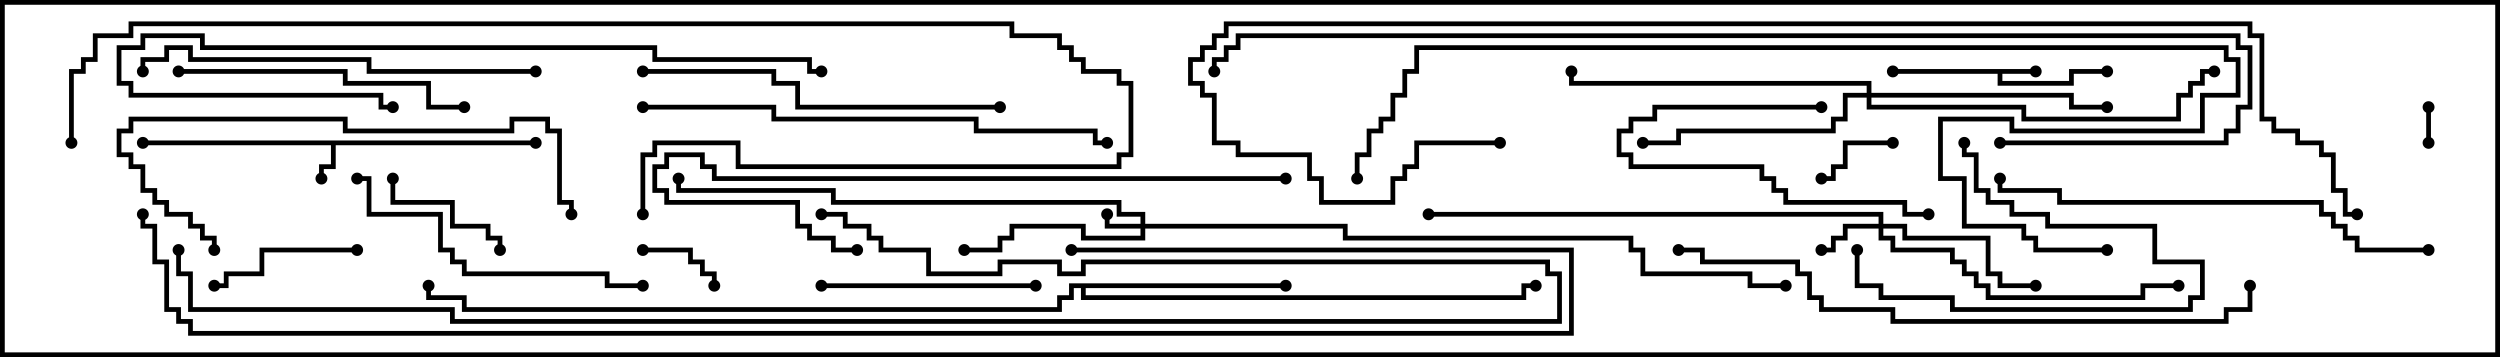<svg version="1.1" width="105" height="15" xmlns="http://www.w3.org/2000/svg"><path d="M85.5,2.9L85.5,3.1L84.1,3.1L84.1,3.4L86.9,3.4L86.9,2.9L88.5,2.9L88.5,3.1L87.1,3.1L87.1,3.6L83.9,3.6L83.9,3.1L79.5,3.1L79.5,2.9z" stroke="none"/><path d="M22.5,5.9L22.5,6.1L14.1,6.1L14.1,7.1L13.6,7.1L13.6,7.5L13.4,7.5L13.4,6.9L13.9,6.9L13.9,6.1L6,6.1L6,5.9z" stroke="none"/><path d="M54,11.9L54,12.1L45.6,12.1L45.6,12.4L63.9,12.4L63.9,11.9L64.5,11.9L64.5,12.1L64.1,12.1L64.1,12.6L45.4,12.6L45.4,12.1L45.1,12.1L45.1,12.6L44.6,12.6L44.6,13.1L19.4,13.1L19.4,12.6L17.9,12.6L17.9,12L18.1,12L18.1,12.4L19.6,12.4L19.6,12.9L44.4,12.9L44.4,12.4L44.9,12.4L44.9,11.9z" stroke="none"/><path d="M47.9,9.4L47.9,9.1L46.9,9.1L46.9,8.6L34.9,8.6L34.9,8.1L28.4,8.1L28.4,7.5L28.6,7.5L28.6,7.9L35.1,7.9L35.1,8.4L47.1,8.4L47.1,8.9L48.1,8.9L48.1,9.4L56.6,9.4L56.6,9.9L68.6,9.9L68.6,10.4L69.1,10.4L69.1,11.4L73.6,11.4L73.6,11.9L75,11.9L75,12.1L73.4,12.1L73.4,11.6L68.9,11.6L68.9,10.6L68.4,10.6L68.4,10.1L56.4,10.1L56.4,9.6L48.1,9.6L48.1,10.1L45.4,10.1L45.4,9.6L42.6,9.6L42.6,10.1L42.1,10.1L42.1,10.6L40.5,10.6L40.5,10.4L41.9,10.4L41.9,9.9L42.4,9.9L42.4,9.4L45.6,9.4L45.6,9.9L47.9,9.9L47.9,9.6L46.4,9.6L46.4,9L46.6,9L46.6,9.4z" stroke="none"/><path d="M78.9,9.4L78.9,9.1L60,9.1L60,8.9L79.1,8.9L79.1,9.4L80.1,9.4L80.1,9.9L83.6,9.9L83.6,11.4L84.1,11.4L84.1,11.9L85.5,11.9L85.5,12.1L83.9,12.1L83.9,11.6L83.4,11.6L83.4,10.1L79.9,10.1L79.9,9.6L79.1,9.6L79.1,9.9L79.6,9.9L79.6,10.4L82.1,10.4L82.1,10.9L82.6,10.9L82.6,11.4L83.1,11.4L83.1,11.9L83.6,11.9L83.6,12.4L89.9,12.4L89.9,11.9L91.5,11.9L91.5,12.1L90.1,12.1L90.1,12.6L83.4,12.6L83.4,12.1L82.9,12.1L82.9,11.6L82.4,11.6L82.4,11.1L81.9,11.1L81.9,10.6L79.4,10.6L79.4,10.1L78.9,10.1L78.9,9.6L77.6,9.6L77.6,10.1L77.1,10.1L77.1,10.6L76.5,10.6L76.5,10.4L76.9,10.4L76.9,9.9L77.4,9.9L77.4,9.4z" stroke="none"/><path d="M78.4,3.9L78.4,3.6L65.9,3.6L65.9,3L66.1,3L66.1,3.4L78.6,3.4L78.6,3.9L87.1,3.9L87.1,4.4L88.5,4.4L88.5,4.6L86.9,4.6L86.9,4.1L78.6,4.1L78.6,4.4L85.1,4.4L85.1,4.9L91.4,4.9L91.4,3.9L91.9,3.9L91.9,3.4L92.4,3.4L92.4,2.9L93,2.9L93,3.1L92.6,3.1L92.6,3.6L92.1,3.6L92.1,4.1L91.6,4.1L91.6,5.1L84.9,5.1L84.9,4.6L78.4,4.6L78.4,4.1L77.6,4.1L77.6,5.1L77.1,5.1L77.1,5.6L70.6,5.6L70.6,6.1L69,6.1L69,5.9L70.4,5.9L70.4,5.4L76.9,5.4L76.9,4.9L77.4,4.9L77.4,3.9z" stroke="none"/><path d="M101.9,4.5L102.1,4.5L102.1,6L101.9,6z" stroke="none"/><path d="M79.5,5.9L79.5,6.1L77.6,6.1L77.6,7.1L77.1,7.1L77.1,7.6L76.5,7.6L76.5,7.4L76.9,7.4L76.9,6.9L77.4,6.9L77.4,5.9z" stroke="none"/><path d="M30.1,12L29.9,12L29.9,11.6L29.4,11.6L29.4,11.1L28.9,11.1L28.9,10.6L27,10.6L27,10.4L29.1,10.4L29.1,10.9L29.6,10.9L29.6,11.4L30.1,11.4z" stroke="none"/><path d="M21.1,10.5L20.9,10.5L20.9,10.1L20.4,10.1L20.4,9.6L18.9,9.6L18.9,8.6L16.4,8.6L16.4,7.5L16.6,7.5L16.6,8.4L19.1,8.4L19.1,9.4L20.6,9.4L20.6,9.9L21.1,9.9z" stroke="none"/><path d="M15,10.4L15,10.6L11.1,10.6L11.1,11.6L9.6,11.6L9.6,12.1L9,12.1L9,11.9L9.4,11.9L9.4,11.4L10.9,11.4L10.9,10.4z" stroke="none"/><path d="M76.5,4.4L76.5,4.6L69.6,4.6L69.6,5.1L68.6,5.1L68.6,5.6L68.1,5.6L68.1,6.4L68.6,6.4L68.6,6.9L74.1,6.9L74.1,7.4L74.6,7.4L74.6,7.9L75.1,7.9L75.1,8.4L80.1,8.4L80.1,8.9L81,8.9L81,9.1L79.9,9.1L79.9,8.6L74.9,8.6L74.9,8.1L74.4,8.1L74.4,7.6L73.9,7.6L73.9,7.1L68.4,7.1L68.4,6.6L67.9,6.6L67.9,5.4L68.4,5.4L68.4,4.9L69.4,4.9L69.4,4.4z" stroke="none"/><path d="M77.9,10.5L78.1,10.5L78.1,11.9L79.1,11.9L79.1,12.4L82.1,12.4L82.1,12.9L91.9,12.9L91.9,12.4L92.4,12.4L92.4,11.1L90.4,11.1L90.4,9.6L85.9,9.6L85.9,9.1L84.4,9.1L84.4,8.6L83.4,8.6L83.4,8.1L82.9,8.1L82.9,6.6L82.4,6.6L82.4,6L82.6,6L82.6,6.4L83.1,6.4L83.1,7.9L83.6,7.9L83.6,8.4L84.6,8.4L84.6,8.9L86.1,8.9L86.1,9.4L90.6,9.4L90.6,10.9L92.6,10.9L92.6,12.6L92.1,12.6L92.1,13.1L81.9,13.1L81.9,12.6L78.9,12.6L78.9,12.1L77.9,12.1z" stroke="none"/><path d="M43.5,11.9L43.5,12.1L34.5,12.1L34.5,11.9z" stroke="none"/><path d="M7.5,3.1L7.5,2.9L14.6,2.9L14.6,3.4L18.1,3.4L18.1,4.4L19.5,4.4L19.5,4.6L17.9,4.6L17.9,3.6L14.4,3.6L14.4,3.1z" stroke="none"/><path d="M15,7.6L15,7.4L15.6,7.4L15.6,8.9L18.6,8.9L18.6,10.4L19.1,10.4L19.1,10.9L19.6,10.9L19.6,11.4L25.6,11.4L25.6,11.9L27,11.9L27,12.1L25.4,12.1L25.4,11.6L19.4,11.6L19.4,11.1L18.9,11.1L18.9,10.6L18.4,10.6L18.4,9.1L15.4,9.1L15.4,7.6z" stroke="none"/><path d="M9.1,10.5L8.9,10.5L8.9,10.1L8.4,10.1L8.4,9.6L7.9,9.6L7.9,9.1L6.9,9.1L6.9,8.6L6.4,8.6L6.4,8.1L5.9,8.1L5.9,7.1L5.4,7.1L5.4,6.6L4.9,6.6L4.9,5.4L5.4,5.4L5.4,4.9L14.6,4.9L14.6,5.4L21.4,5.4L21.4,4.9L23.1,4.9L23.1,5.4L23.6,5.4L23.6,8.4L24.1,8.4L24.1,9L23.9,9L23.9,8.6L23.4,8.6L23.4,5.6L22.9,5.6L22.9,5.1L21.6,5.1L21.6,5.6L14.4,5.6L14.4,5.1L5.6,5.1L5.6,5.6L5.1,5.6L5.1,6.4L5.6,6.4L5.6,6.9L6.1,6.9L6.1,7.9L6.6,7.9L6.6,8.4L7.1,8.4L7.1,8.9L8.1,8.9L8.1,9.4L8.6,9.4L8.6,9.9L9.1,9.9z" stroke="none"/><path d="M42,4.4L42,4.6L33.4,4.6L33.4,3.6L32.4,3.6L32.4,3.1L27,3.1L27,2.9L32.6,2.9L32.6,3.4L33.6,3.4L33.6,4.4z" stroke="none"/><path d="M22.5,2.9L22.5,3.1L15.4,3.1L15.4,2.6L7.9,2.6L7.9,2.1L7.1,2.1L7.1,2.6L6.1,2.6L6.1,3L5.9,3L5.9,2.4L6.9,2.4L6.9,1.9L8.1,1.9L8.1,2.4L15.6,2.4L15.6,2.9z" stroke="none"/><path d="M34.5,2.9L34.5,3.1L33.9,3.1L33.9,2.6L27.4,2.6L27.4,2.1L8.4,2.1L8.4,1.6L6.1,1.6L6.1,2.1L5.1,2.1L5.1,3.4L5.6,3.4L5.6,3.9L16.1,3.9L16.1,4.4L16.5,4.4L16.5,4.6L15.9,4.6L15.9,4.1L5.4,4.1L5.4,3.6L4.9,3.6L4.9,1.9L5.9,1.9L5.9,1.4L8.6,1.4L8.6,1.9L27.6,1.9L27.6,2.4L34.1,2.4L34.1,2.9z" stroke="none"/><path d="M102,10.4L102,10.6L98.9,10.6L98.9,10.1L98.4,10.1L98.4,9.6L97.9,9.6L97.9,9.1L97.4,9.1L97.4,8.6L86.4,8.6L86.4,8.1L83.9,8.1L83.9,7.5L84.1,7.5L84.1,7.9L86.6,7.9L86.6,8.4L97.6,8.4L97.6,8.9L98.1,8.9L98.1,9.4L98.6,9.4L98.6,9.9L99.1,9.9L99.1,10.4z" stroke="none"/><path d="M54,7.4L54,7.6L29.9,7.6L29.9,7.1L29.4,7.1L29.4,6.6L28.1,6.6L28.1,7.1L27.6,7.1L27.6,7.9L28.1,7.9L28.1,8.4L33.6,8.4L33.6,9.4L34.1,9.4L34.1,9.9L35.1,9.9L35.1,10.4L36,10.4L36,10.6L34.9,10.6L34.9,10.1L33.9,10.1L33.9,9.6L33.4,9.6L33.4,8.6L27.9,8.6L27.9,8.1L27.4,8.1L27.4,6.9L27.9,6.9L27.9,6.4L29.6,6.4L29.6,6.9L30.1,6.9L30.1,7.4z" stroke="none"/><path d="M27,4.6L27,4.4L32.6,4.4L32.6,4.9L41.1,4.9L41.1,5.4L46.1,5.4L46.1,5.9L46.5,5.9L46.5,6.1L45.9,6.1L45.9,5.6L40.9,5.6L40.9,5.1L32.4,5.1L32.4,4.6z" stroke="none"/><path d="M94.4,12L94.6,12L94.6,13.1L93.6,13.1L93.6,13.6L79.4,13.6L79.4,13.1L76.4,13.1L76.4,12.6L75.9,12.6L75.9,11.6L75.4,11.6L75.4,11.1L71.4,11.1L71.4,10.6L70.5,10.6L70.5,10.4L71.6,10.4L71.6,10.9L75.6,10.9L75.6,11.4L76.1,11.4L76.1,12.4L76.6,12.4L76.6,12.9L79.6,12.9L79.6,13.4L93.4,13.4L93.4,12.9L94.4,12.9z" stroke="none"/><path d="M3.1,6L2.9,6L2.9,2.9L3.4,2.9L3.4,2.4L3.9,2.4L3.9,1.4L5.4,1.4L5.4,0.9L42.6,0.9L42.6,1.4L44.6,1.4L44.6,1.9L45.1,1.9L45.1,2.4L45.6,2.4L45.6,2.9L47.1,2.9L47.1,3.4L47.6,3.4L47.6,6.6L47.1,6.6L47.1,7.1L30.9,7.1L30.9,6.1L27.6,6.1L27.6,6.6L27.1,6.6L27.1,9L26.9,9L26.9,6.4L27.4,6.4L27.4,5.9L31.1,5.9L31.1,6.9L46.9,6.9L46.9,6.4L47.4,6.4L47.4,3.6L46.9,3.6L46.9,3.1L45.4,3.1L45.4,2.6L44.9,2.6L44.9,2.1L44.4,2.1L44.4,1.6L42.4,1.6L42.4,1.1L5.6,1.1L5.6,1.6L4.1,1.6L4.1,2.6L3.6,2.6L3.6,3.1L3.1,3.1z" stroke="none"/><path d="M7.4,10.5L7.6,10.5L7.6,11.4L8.1,11.4L8.1,12.9L19.1,12.9L19.1,13.4L65.4,13.4L65.4,11.6L64.9,11.6L64.9,11.1L45.6,11.1L45.6,11.6L44.4,11.6L44.4,11.1L42.1,11.1L42.1,11.6L38.9,11.6L38.9,10.6L36.9,10.6L36.9,10.1L36.4,10.1L36.4,9.6L35.4,9.6L35.4,9.1L34.5,9.1L34.5,8.9L35.6,8.9L35.6,9.4L36.6,9.4L36.6,9.9L37.1,9.9L37.1,10.4L39.1,10.4L39.1,11.4L41.9,11.4L41.9,10.9L44.6,10.9L44.6,11.4L45.4,11.4L45.4,10.9L65.1,10.9L65.1,11.4L65.6,11.4L65.6,13.6L18.9,13.6L18.9,13.1L7.9,13.1L7.9,11.6L7.4,11.6z" stroke="none"/><path d="M88.5,10.4L88.5,10.6L85.4,10.6L85.4,10.1L84.9,10.1L84.9,9.6L82.4,9.6L82.4,7.6L81.4,7.6L81.4,4.9L84.6,4.9L84.6,5.4L92.4,5.4L92.4,3.9L93.9,3.9L93.9,2.6L93.4,2.6L93.4,2.1L59.6,2.1L59.6,3.1L59.1,3.1L59.1,4.1L58.6,4.1L58.6,5.1L58.1,5.1L58.1,5.6L57.6,5.6L57.6,6.6L57.1,6.6L57.1,7.5L56.9,7.5L56.9,6.4L57.4,6.4L57.4,5.4L57.9,5.4L57.9,4.9L58.4,4.9L58.4,3.9L58.9,3.9L58.9,2.9L59.4,2.9L59.4,1.9L93.6,1.9L93.6,2.4L94.1,2.4L94.1,4.1L92.6,4.1L92.6,5.6L84.4,5.6L84.4,5.1L81.6,5.1L81.6,7.4L82.6,7.4L82.6,9.4L85.1,9.4L85.1,9.9L85.6,9.9L85.6,10.4z" stroke="none"/><path d="M84,6.1L84,5.9L93.4,5.9L93.4,5.4L93.9,5.4L93.9,4.4L94.4,4.4L94.4,2.1L93.9,2.1L93.9,1.6L52.1,1.6L52.1,2.1L51.6,2.1L51.6,2.6L51.1,2.6L51.1,3L50.9,3L50.9,2.4L51.4,2.4L51.4,1.9L51.9,1.9L51.9,1.4L94.1,1.4L94.1,1.9L94.6,1.9L94.6,4.6L94.1,4.6L94.1,5.6L93.6,5.6L93.6,6.1z" stroke="none"/><path d="M63,5.9L63,6.1L59.6,6.1L59.6,7.1L59.1,7.1L59.1,7.6L58.6,7.6L58.6,8.6L55.4,8.6L55.4,7.6L54.9,7.6L54.9,6.6L51.9,6.6L51.9,6.1L50.9,6.1L50.9,4.1L50.4,4.1L50.4,3.6L49.9,3.6L49.9,2.4L50.4,2.4L50.4,1.9L50.9,1.9L50.9,1.4L51.4,1.4L51.4,0.9L94.6,0.9L94.6,1.4L95.1,1.4L95.1,4.9L95.6,4.9L95.6,5.4L96.6,5.4L96.6,5.9L97.6,5.9L97.6,6.4L98.1,6.4L98.1,7.9L98.6,7.9L98.6,8.9L99,8.9L99,9.1L98.4,9.1L98.4,8.1L97.9,8.1L97.9,6.6L97.4,6.6L97.4,6.1L96.4,6.1L96.4,5.6L95.4,5.6L95.4,5.1L94.9,5.1L94.9,1.6L94.4,1.6L94.4,1.1L51.6,1.1L51.6,1.6L51.1,1.6L51.1,2.1L50.6,2.1L50.6,2.6L50.1,2.6L50.1,3.4L50.6,3.4L50.6,3.9L51.1,3.9L51.1,5.9L52.1,5.9L52.1,6.4L55.1,6.4L55.1,7.4L55.6,7.4L55.6,8.4L58.4,8.4L58.4,7.4L58.9,7.4L58.9,6.9L59.4,6.9L59.4,5.9z" stroke="none"/><path d="M45,10.6L45,10.4L66.1,10.4L66.1,14.1L7.9,14.1L7.9,13.6L7.4,13.6L7.4,13.1L6.9,13.1L6.9,11.1L6.4,11.1L6.4,9.6L5.9,9.6L5.9,9L6.1,9L6.1,9.4L6.6,9.4L6.6,10.9L7.1,10.9L7.1,12.9L7.6,12.9L7.6,13.4L8.1,13.4L8.1,13.9L65.9,13.9L65.9,10.6z" stroke="none"/><circle cx="85.5" cy="3" r="0.25" stroke-width="0" fill="#000" /><circle cx="88.5" cy="3" r="0.25" stroke-width="0" fill="#000" /><circle cx="79.5" cy="3" r="0.25" stroke-width="0" fill="#000" /><circle cx="13.5" cy="7.5" r="0.25" stroke-width="0" fill="#000" /><circle cx="6" cy="6" r="0.25" stroke-width="0" fill="#000" /><circle cx="22.5" cy="6" r="0.25" stroke-width="0" fill="#000" /><circle cx="54" cy="12" r="0.25" stroke-width="0" fill="#000" /><circle cx="64.5" cy="12" r="0.25" stroke-width="0" fill="#000" /><circle cx="18" cy="12" r="0.25" stroke-width="0" fill="#000" /><circle cx="46.5" cy="9" r="0.25" stroke-width="0" fill="#000" /><circle cx="40.5" cy="10.5" r="0.25" stroke-width="0" fill="#000" /><circle cx="28.5" cy="7.5" r="0.25" stroke-width="0" fill="#000" /><circle cx="75" cy="12" r="0.25" stroke-width="0" fill="#000" /><circle cx="76.5" cy="10.5" r="0.25" stroke-width="0" fill="#000" /><circle cx="85.5" cy="12" r="0.25" stroke-width="0" fill="#000" /><circle cx="91.5" cy="12" r="0.25" stroke-width="0" fill="#000" /><circle cx="60" cy="9" r="0.25" stroke-width="0" fill="#000" /><circle cx="69" cy="6" r="0.25" stroke-width="0" fill="#000" /><circle cx="88.5" cy="4.5" r="0.25" stroke-width="0" fill="#000" /><circle cx="66" cy="3" r="0.25" stroke-width="0" fill="#000" /><circle cx="93" cy="3" r="0.25" stroke-width="0" fill="#000" /><circle cx="102" cy="4.5" r="0.25" stroke-width="0" fill="#000" /><circle cx="102" cy="6" r="0.25" stroke-width="0" fill="#000" /><circle cx="79.5" cy="6" r="0.25" stroke-width="0" fill="#000" /><circle cx="76.5" cy="7.5" r="0.25" stroke-width="0" fill="#000" /><circle cx="30" cy="12" r="0.25" stroke-width="0" fill="#000" /><circle cx="27" cy="10.5" r="0.25" stroke-width="0" fill="#000" /><circle cx="21" cy="10.5" r="0.25" stroke-width="0" fill="#000" /><circle cx="16.5" cy="7.5" r="0.25" stroke-width="0" fill="#000" /><circle cx="15" cy="10.5" r="0.25" stroke-width="0" fill="#000" /><circle cx="9" cy="12" r="0.25" stroke-width="0" fill="#000" /><circle cx="76.5" cy="4.5" r="0.25" stroke-width="0" fill="#000" /><circle cx="81" cy="9" r="0.25" stroke-width="0" fill="#000" /><circle cx="78" cy="10.5" r="0.25" stroke-width="0" fill="#000" /><circle cx="82.5" cy="6" r="0.25" stroke-width="0" fill="#000" /><circle cx="43.5" cy="12" r="0.25" stroke-width="0" fill="#000" /><circle cx="34.5" cy="12" r="0.25" stroke-width="0" fill="#000" /><circle cx="7.5" cy="3" r="0.25" stroke-width="0" fill="#000" /><circle cx="19.5" cy="4.5" r="0.25" stroke-width="0" fill="#000" /><circle cx="15" cy="7.5" r="0.25" stroke-width="0" fill="#000" /><circle cx="27" cy="12" r="0.25" stroke-width="0" fill="#000" /><circle cx="9" cy="10.5" r="0.25" stroke-width="0" fill="#000" /><circle cx="24" cy="9" r="0.25" stroke-width="0" fill="#000" /><circle cx="42" cy="4.5" r="0.25" stroke-width="0" fill="#000" /><circle cx="27" cy="3" r="0.25" stroke-width="0" fill="#000" /><circle cx="22.5" cy="3" r="0.25" stroke-width="0" fill="#000" /><circle cx="6" cy="3" r="0.25" stroke-width="0" fill="#000" /><circle cx="34.5" cy="3" r="0.25" stroke-width="0" fill="#000" /><circle cx="16.5" cy="4.5" r="0.25" stroke-width="0" fill="#000" /><circle cx="102" cy="10.5" r="0.25" stroke-width="0" fill="#000" /><circle cx="84" cy="7.5" r="0.25" stroke-width="0" fill="#000" /><circle cx="54" cy="7.5" r="0.25" stroke-width="0" fill="#000" /><circle cx="36" cy="10.5" r="0.25" stroke-width="0" fill="#000" /><circle cx="27" cy="4.5" r="0.25" stroke-width="0" fill="#000" /><circle cx="46.5" cy="6" r="0.25" stroke-width="0" fill="#000" /><circle cx="94.5" cy="12" r="0.25" stroke-width="0" fill="#000" /><circle cx="70.5" cy="10.5" r="0.25" stroke-width="0" fill="#000" /><circle cx="3" cy="6" r="0.25" stroke-width="0" fill="#000" /><circle cx="27" cy="9" r="0.25" stroke-width="0" fill="#000" /><circle cx="7.5" cy="10.5" r="0.25" stroke-width="0" fill="#000" /><circle cx="34.5" cy="9" r="0.25" stroke-width="0" fill="#000" /><circle cx="88.5" cy="10.5" r="0.25" stroke-width="0" fill="#000" /><circle cx="57" cy="7.5" r="0.25" stroke-width="0" fill="#000" /><circle cx="84" cy="6" r="0.25" stroke-width="0" fill="#000" /><circle cx="51" cy="3" r="0.25" stroke-width="0" fill="#000" /><circle cx="63" cy="6" r="0.25" stroke-width="0" fill="#000" /><circle cx="99" cy="9" r="0.25" stroke-width="0" fill="#000" /><circle cx="45" cy="10.5" r="0.25" stroke-width="0" fill="#000" /><circle cx="6" cy="9" r="0.25" stroke-width="0" fill="#000" /><rect x="0" y="0" width="105" height="15" stroke-width="0.4" stroke="#000" fill="none" /></svg>